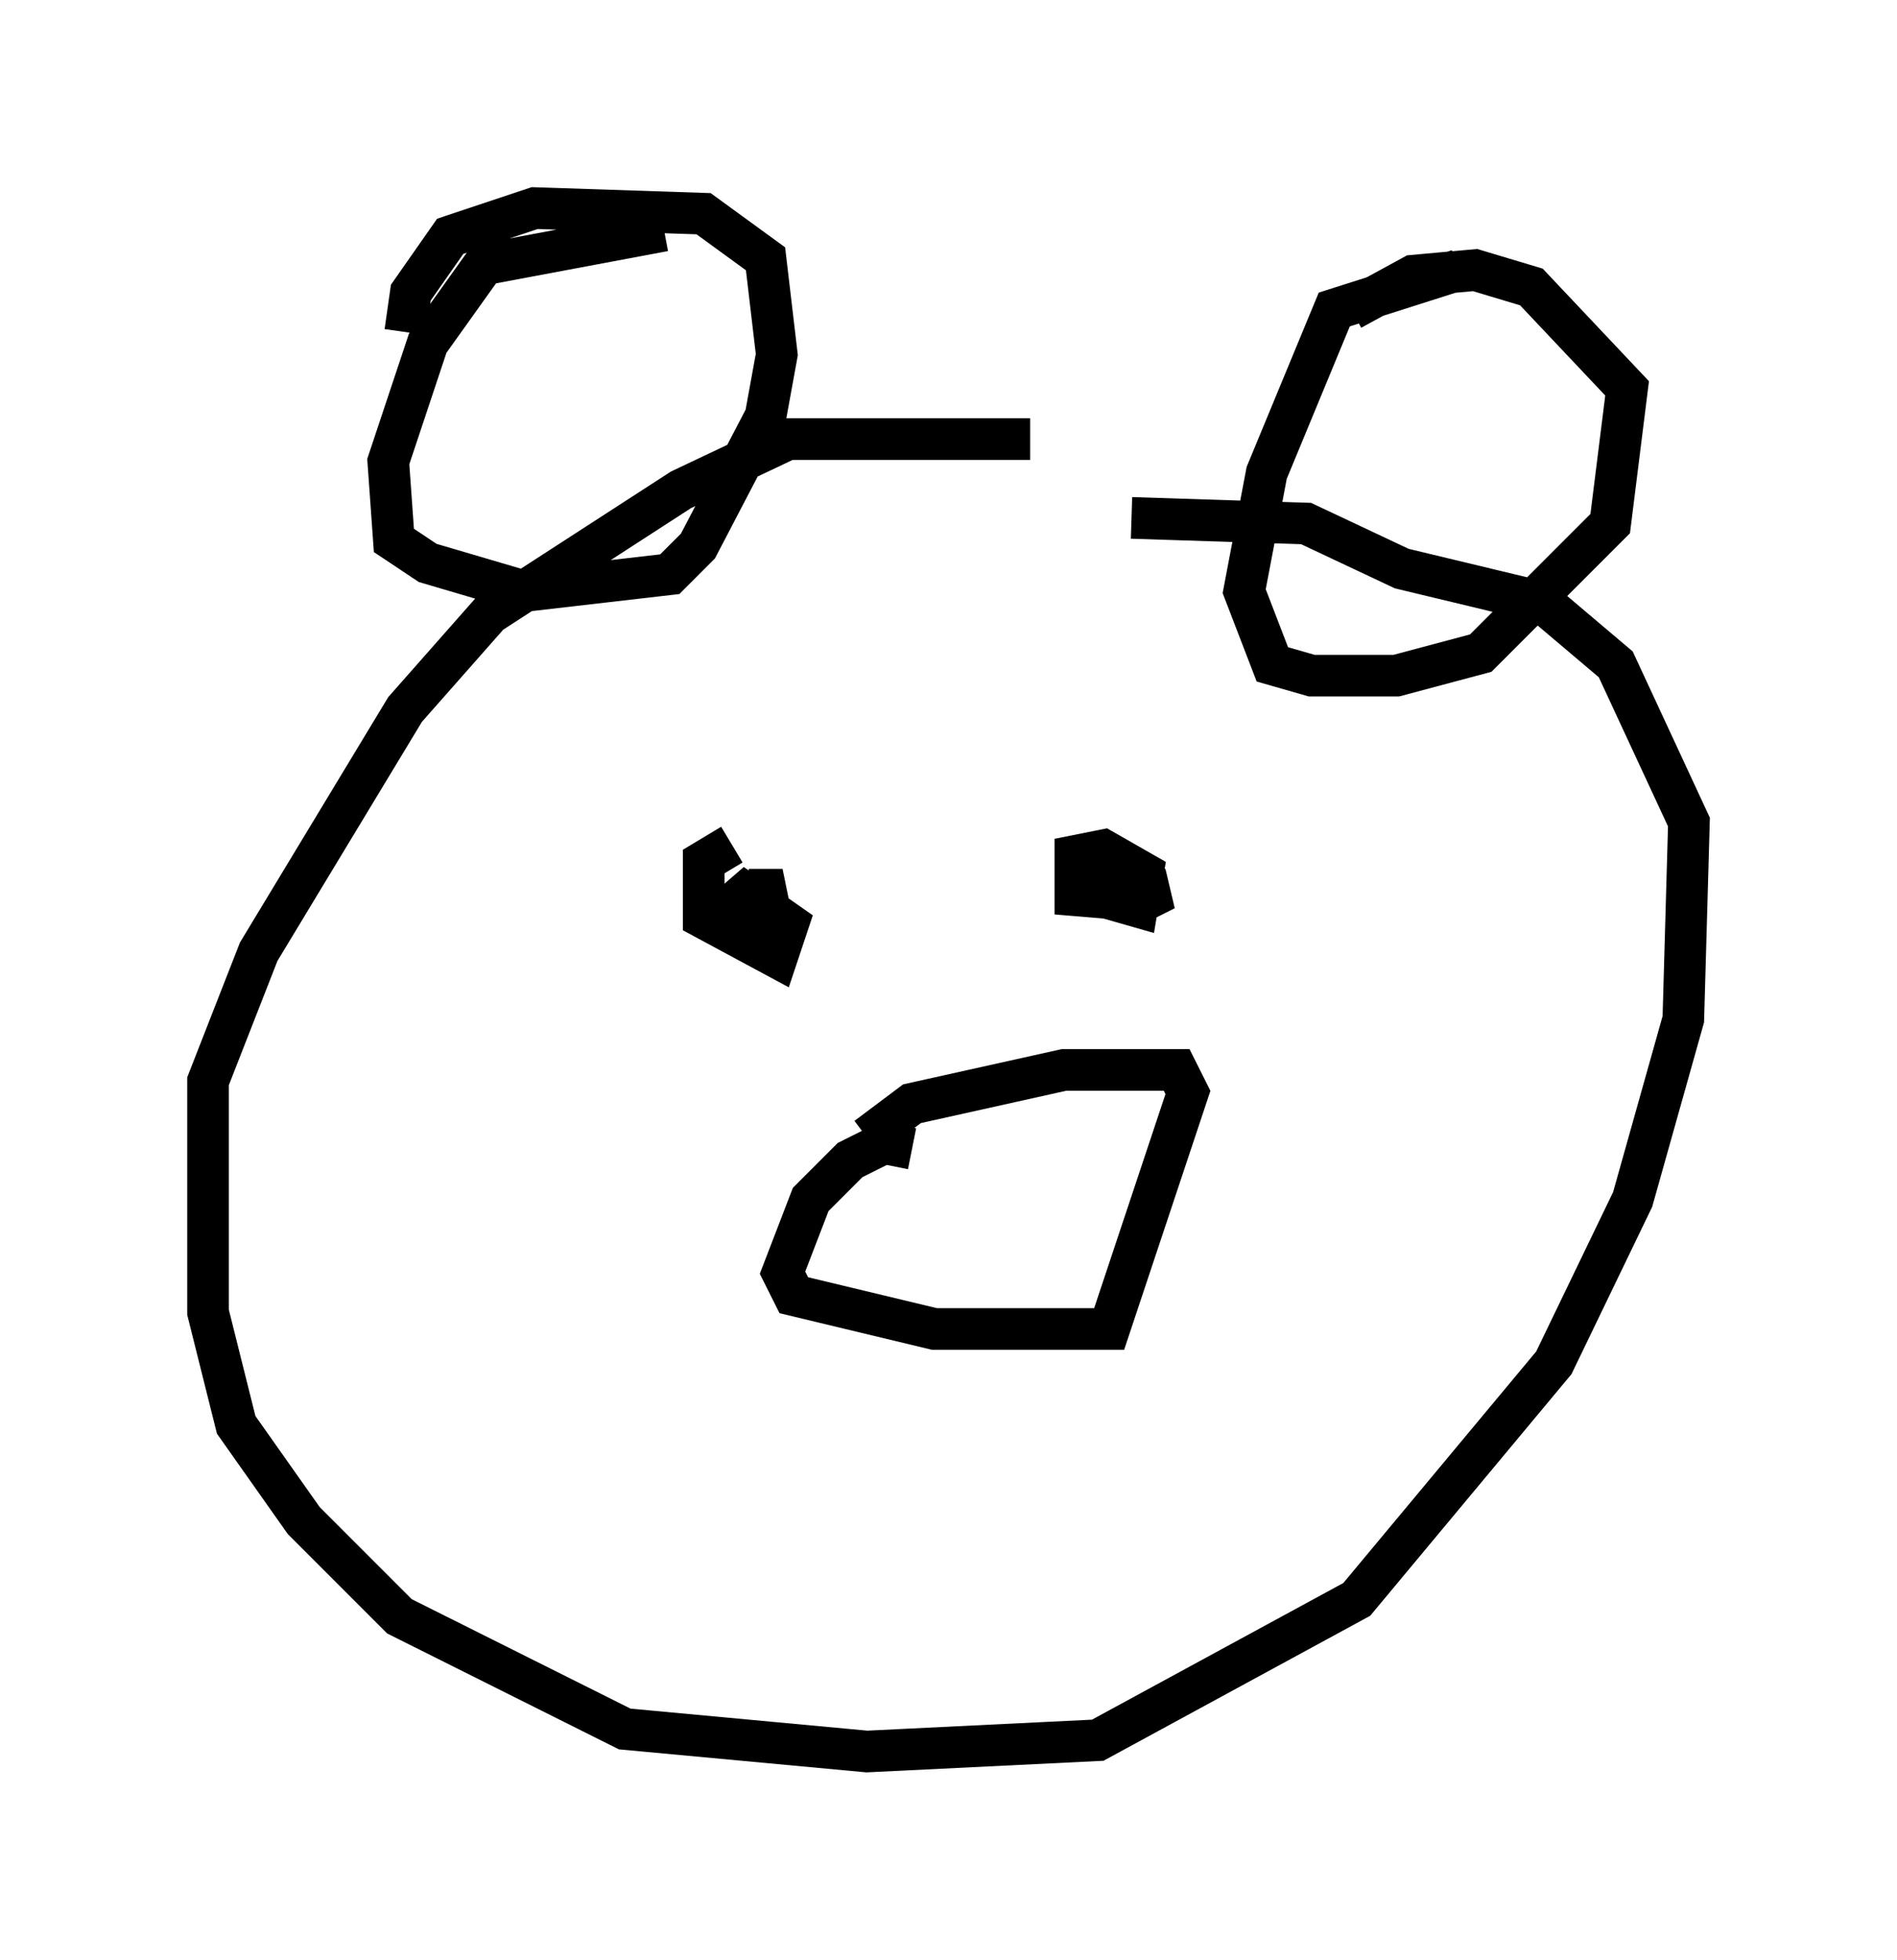 <?xml version="1.0" encoding="utf-8" ?>
<svg baseProfile="full" height="47.077" version="1.1" width="45.588" xmlns="http://www.w3.org/2000/svg" xmlns:ev="http://www.w3.org/2001/xml-events" xmlns:xlink="http://www.w3.org/1999/xlink"><defs /><rect fill="white" height="47.077" width="45.588" x="0" y="0" /><path d="M30.169, 12.713 m-5.413, -2.165 l-5.819, 0.0 -2.571, 1.218 l-4.601, 2.977 -2.03, 2.3 l-3.518, 5.819 -1.218, 3.112 l0.0, 5.548 0.677, 2.706 l1.624, 2.3 2.3, 2.3 l5.413, 2.706 5.819, 0.541 l5.548, -0.271 6.225, -3.383 l4.736, -5.683 1.894, -3.924 l1.218, -4.33 0.135, -4.736 l-1.759, -3.789 -1.759, -1.488 l-3.383, -0.812 -2.3, -1.083 l-4.195, -0.135 m-11.231, -6.901 l-4.33, 0.812 -1.353, 1.894 l-0.947, 2.842 0.135, 1.894 l0.812, 0.541 2.3, 0.677 l3.518, -0.406 0.677, -0.677 l1.624, -3.112 0.271, -1.488 l-0.271, -2.3 -1.488, -1.083 l-4.059, -0.135 -2.03, 0.677 l-0.947, 1.353 -0.135, 0.947 m25.304, -1.488 l-2.977, 0.947 -1.624, 3.924 l-0.541, 2.842 0.677, 1.759 l0.947, 0.271 2.03, 0.0 l2.03, -0.541 3.112, -3.112 l0.406, -3.248 -2.3, -2.436 l-1.353, -0.406 -1.488, 0.135 l-1.488, 0.812 m-14.885, 12.855 l-0.677, 0.406 0.0, 1.353 l1.759, 0.947 0.271, -0.812 l-1.353, -0.947 0.271, 0.541 l0.947, -0.406 -0.812, 0.0 m8.119, -0.406 l0.271, 0.541 0.947, 0.271 l0.135, -0.812 -0.947, -0.541 l-0.677, 0.135 0.0, 0.947 l1.624, 0.135 0.541, -0.271 l-1.353, 0.0 m-4.736, 6.225 l-0.677, -0.135 -0.812, 0.406 l-0.947, 0.947 -0.677, 1.759 l0.271, 0.541 3.383, 0.812 l4.195, 0.0 1.894, -5.683 l-0.271, -0.541 -2.706, 0.0 l-3.654, 0.812 -1.083, 0.812 m1.353, 2.165 l0.0, 0.0 " fill="none" stroke="black" stroke-width="1" /></svg>
